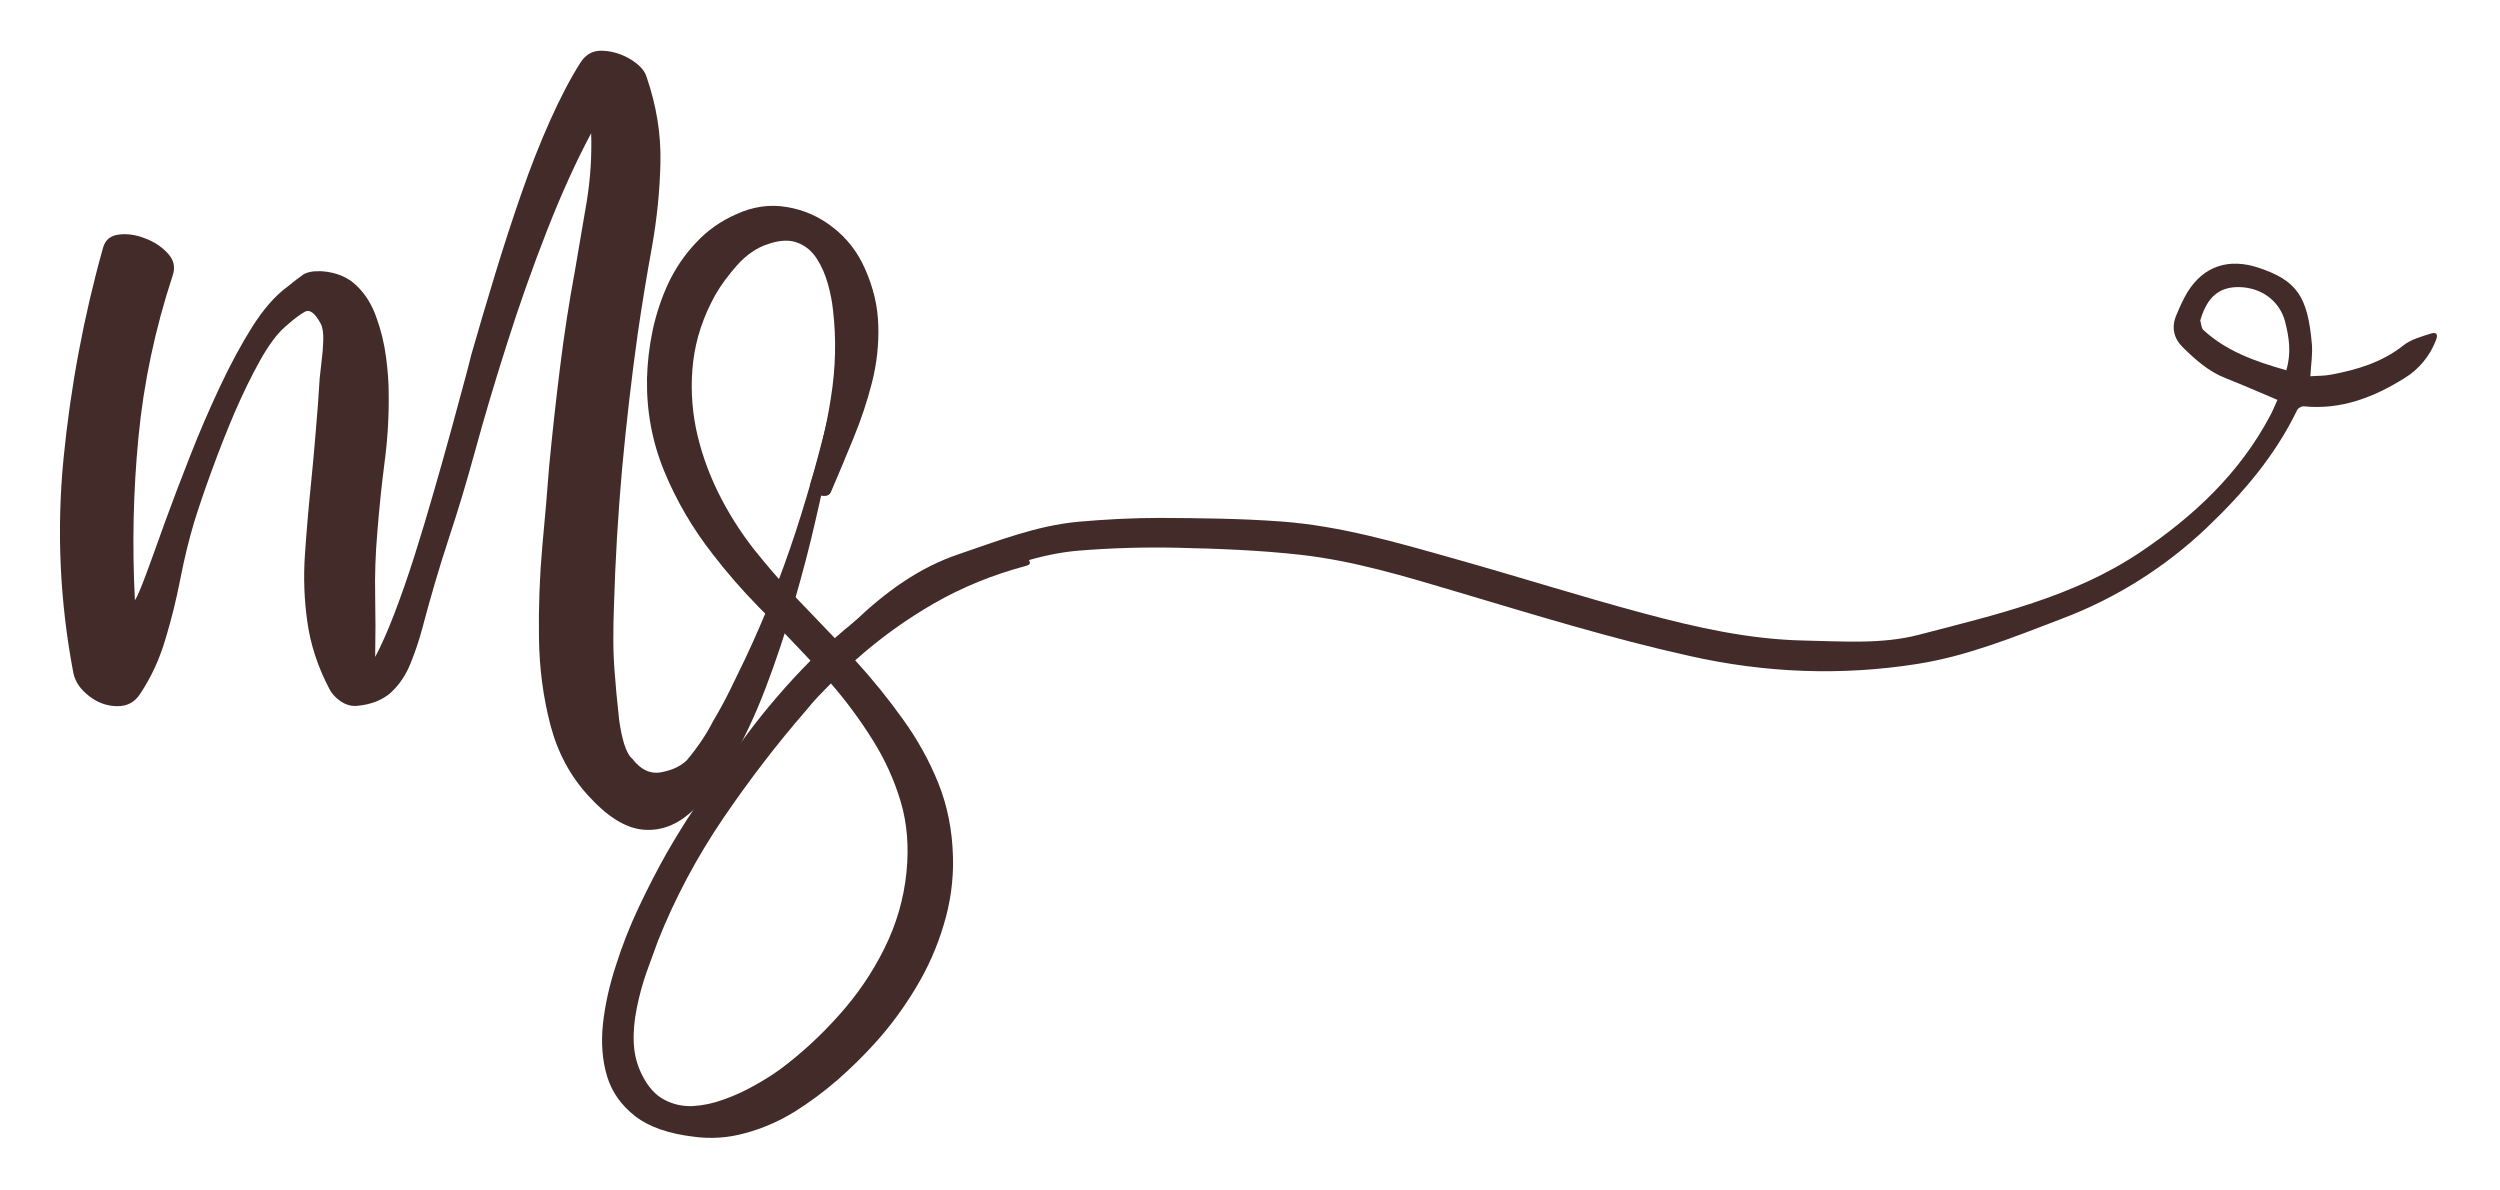 <?xml version="1.0" encoding="UTF-8" standalone="no" ?>
<!DOCTYPE svg PUBLIC "-//W3C//DTD SVG 1.1//EN" "http://www.w3.org/Graphics/SVG/1.1/DTD/svg11.dtd">
<svg xmlns="http://www.w3.org/2000/svg" xmlns:xlink="http://www.w3.org/1999/xlink" version="1.1" width="840" height="400" viewBox="0 0 840 400" xml:space="preserve">
<defs>
</defs>
<g transform="matrix(0 0 0 0 0 0)" id="148a4fdb-ad19-466f-8be7-0aaf7eb7f068"  >
</g>
<g transform="matrix(1 0 0 1 420 200)" id="9a054f87-59d8-429c-a374-7bf48b05019a"  >
<rect style="stroke: none; stroke-width: 1; stroke-dasharray: none; stroke-linecap: butt; stroke-dashoffset: 0; stroke-linejoin: miter; stroke-miterlimit: 4; fill: rgb(255,255,255); fill-rule: nonzero; opacity: 1; visibility: hidden;" vector-effect="non-scaling-stroke"  x="-420" y="-200" rx="0" ry="0" width="840" height="400" />
</g>
<g transform="matrix(4.85 0 0 4.85 420.13 200.06)"  >
<g style="" vector-effect="non-scaling-stroke"   >
		<g transform="matrix(1.33 0 0 1.33 26.57 -8.8)" clip-path="url(#CLIPPATH_9)"  >
<clipPath id="CLIPPATH_9" >
	<path transform="matrix(1 0 0 1 0.05 0.27) translate(-216.15, -111.62)" clip-path="url(#undefined)" d="M 256.879 126.535 L 174.051 122.082 L 175.414 96.711 L 258.242 101.164 Z M 256.879 126.535" stroke-linecap="round" />
</clipPath>
<path style="stroke: none; stroke-width: 1; stroke-dasharray: none; stroke-linecap: butt; stroke-dashoffset: 0; stroke-linejoin: miter; stroke-miterlimit: 4; fill: rgb(66,43,41); fill-rule: nonzero; opacity: 1;" vector-effect="non-scaling-stroke"  transform=" translate(-216.1, -111.35)" d="M 249.621 107.781 C 248.684 107.387 247.812 107 246.926 106.652 C 246.035 106.305 245.348 105.688 244.688 105.039 C 244.219 104.578 244.086 103.996 244.352 103.375 C 244.523 102.965 244.707 102.543 244.938 102.164 C 245.793 100.785 247.113 100.391 248.637 100.898 C 250.621 101.559 251.199 102.379 251.414 104.871 C 251.461 105.398 251.367 105.934 251.336 106.551 C 251.688 106.523 252.047 106.539 252.398 106.469 C 253.762 106.215 255.062 105.832 256.184 104.941 C 256.574 104.633 257.109 104.488 257.594 104.332 C 257.914 104.23 258 104.359 257.875 104.68 C 257.562 105.496 256.984 106.195 256.234 106.652 C 254.629 107.652 252.93 108.312 250.988 108.117 C 250.879 108.105 250.695 108.211 250.648 108.312 C 249.5 110.684 247.84 112.633 245.934 114.445 C 243.758 116.512 241.191 118.125 238.383 119.184 C 235.945 120.117 233.477 121.121 230.891 121.531 C 226.914 122.164 222.945 122.008 219 121.121 C 214.891 120.207 210.879 118.965 206.855 117.77 C 204.188 116.977 201.516 116.164 198.746 115.852 C 196.617 115.613 194.461 115.531 192.316 115.484 C 190.609 115.445 188.895 115.496 187.188 115.633 C 185.137 115.801 183.227 116.547 181.305 117.211 C 178.809 118.07 176.738 119.527 175.168 121.672 C 175 121.898 174.824 122.125 174.516 121.977 C 174.207 121.828 174.258 121.52 174.336 121.27 C 174.547 120.523 174.957 119.848 175.52 119.309 C 177.105 117.809 178.828 116.527 180.926 115.82 C 182.977 115.125 184.992 114.328 187.168 114.129 C 188.578 114.004 190 113.93 191.418 113.93 C 193.508 113.941 195.602 113.961 197.691 114.113 C 200.773 114.336 203.738 115.203 206.695 116.039 C 210 116.965 213.281 118.008 216.598 118.898 C 219.32 119.629 222.078 120.254 224.93 120.316 C 226.938 120.355 228.992 120.523 230.93 120.02 C 234.914 118.98 238.977 118.062 242.469 115.719 C 245.234 113.863 247.641 111.617 249.23 108.625 C 249.379 108.359 249.484 108.07 249.621 107.781 Z M 250.082 106.238 C 250.355 105.332 250.227 104.512 250.016 103.688 C 249.727 102.617 248.77 101.918 247.602 101.906 C 246.582 101.898 245.957 102.43 245.613 103.609 C 245.605 103.617 245.594 103.637 245.602 103.648 C 245.652 103.816 245.652 104.047 245.77 104.148 C 246.984 105.262 248.488 105.785 250.082 106.238 Z M 250.082 106.238" stroke-linecap="round" />
</g>
		<g transform="matrix(1.33 0 0 1.33 -55.49 -10.75)"  >
<path style="stroke: none; stroke-width: 1; stroke-dasharray: none; stroke-linecap: butt; stroke-dashoffset: 0; stroke-linejoin: miter; stroke-miterlimit: 4; fill: rgb(66,43,41); fill-rule: nonzero; opacity: 1;" vector-effect="non-scaling-stroke"  transform=" translate(-18.57, 44.54)" d="M 14.812 -39.703 C 14.719 -38.617 14.68 -37.539 14.703 -36.469 C 14.723 -35.406 14.723 -34.332 14.703 -33.25 C 15.004 -33.812 15.332 -34.551 15.688 -35.469 C 16.039 -36.383 16.395 -37.398 16.75 -38.516 C 17.102 -39.629 17.441 -40.754 17.766 -41.891 C 18.098 -43.035 18.398 -44.109 18.672 -45.109 C 18.941 -46.109 19.172 -46.953 19.359 -47.641 C 19.547 -48.336 19.66 -48.781 19.703 -48.969 C 20.078 -50.281 20.484 -51.656 20.922 -53.094 C 21.359 -54.531 21.816 -55.941 22.297 -57.328 C 22.773 -58.711 23.281 -60 23.812 -61.188 C 24.344 -62.375 24.867 -63.379 25.391 -64.203 C 25.672 -64.648 26.062 -64.859 26.562 -64.828 C 27.07 -64.805 27.555 -64.656 28.016 -64.375 C 28.473 -64.094 28.75 -63.785 28.844 -63.453 C 29.352 -61.973 29.594 -60.492 29.562 -59.016 C 29.531 -57.535 29.379 -56.047 29.109 -54.547 C 28.836 -53.055 28.594 -51.562 28.375 -50.062 C 28.051 -47.738 27.781 -45.395 27.562 -43.031 C 27.352 -40.664 27.211 -38.297 27.141 -35.922 C 27.117 -35.336 27.109 -34.742 27.109 -34.141 C 27.109 -33.547 27.133 -32.941 27.188 -32.328 C 27.207 -32.141 27.234 -31.828 27.266 -31.391 C 27.305 -30.961 27.352 -30.504 27.406 -30.016 C 27.469 -29.535 27.555 -29.102 27.672 -28.719 C 27.797 -28.332 27.938 -28.078 28.094 -27.953 C 28.539 -27.367 29.051 -27.133 29.625 -27.25 C 30.207 -27.363 30.648 -27.578 30.953 -27.891 C 31.516 -28.566 31.961 -29.234 32.297 -29.891 C 32.617 -30.43 32.914 -30.977 33.188 -31.531 C 33.457 -32.082 33.723 -32.629 33.984 -33.172 C 34.992 -35.316 35.863 -37.504 36.594 -39.734 C 37.32 -41.961 37.945 -44.219 38.469 -46.5 C 38.488 -46.594 38.562 -46.613 38.688 -46.562 C 38.82 -46.52 38.875 -46.461 38.844 -46.391 C 38.781 -45.922 38.645 -45.156 38.438 -44.094 C 38.238 -43.039 37.977 -41.82 37.656 -40.438 C 37.344 -39.051 36.961 -37.594 36.516 -36.062 C 36.078 -34.539 35.582 -33.055 35.031 -31.609 C 34.477 -30.16 33.863 -28.863 33.188 -27.719 C 32.52 -26.582 31.801 -25.695 31.031 -25.062 C 30.27 -24.426 29.445 -24.16 28.562 -24.266 C 27.688 -24.379 26.77 -24.961 25.812 -26.016 C 24.863 -27.047 24.203 -28.281 23.828 -29.719 C 23.453 -31.156 23.254 -32.672 23.234 -34.266 C 23.211 -35.867 23.27 -37.441 23.406 -38.984 C 23.551 -40.535 23.672 -41.938 23.766 -43.188 C 23.93 -44.906 24.117 -46.609 24.328 -48.297 C 24.535 -49.992 24.797 -51.688 25.109 -53.375 C 25.316 -54.57 25.52 -55.766 25.719 -56.953 C 25.914 -58.141 25.992 -59.332 25.953 -60.531 C 25.172 -59.07 24.406 -57.383 23.656 -55.469 C 22.906 -53.551 22.211 -51.594 21.578 -49.594 C 20.941 -47.602 20.379 -45.711 19.891 -43.922 C 19.461 -42.348 19.004 -40.828 18.516 -39.359 C 18.035 -37.891 17.586 -36.367 17.172 -34.797 C 17.004 -34.16 16.797 -33.535 16.547 -32.922 C 16.305 -32.316 15.969 -31.812 15.531 -31.406 C 15.094 -31.008 14.5 -30.773 13.75 -30.703 C 13.445 -30.68 13.16 -30.766 12.891 -30.953 C 12.617 -31.141 12.422 -31.363 12.297 -31.625 C 11.711 -32.75 11.336 -33.895 11.172 -35.062 C 11.004 -36.227 10.961 -37.414 11.047 -38.625 C 11.129 -39.832 11.234 -41.047 11.359 -42.266 C 11.453 -43.18 11.535 -44.098 11.609 -45.016 C 11.691 -45.93 11.758 -46.848 11.812 -47.766 C 11.832 -47.953 11.863 -48.234 11.906 -48.609 C 11.957 -48.992 11.988 -49.375 12 -49.75 C 12.008 -50.125 11.969 -50.406 11.875 -50.594 C 11.57 -51.176 11.285 -51.383 11.016 -51.219 C 10.742 -51.062 10.41 -50.805 10.016 -50.453 C 9.586 -50.078 9.148 -49.488 8.703 -48.688 C 8.254 -47.883 7.812 -46.977 7.375 -45.969 C 6.945 -44.957 6.551 -43.953 6.188 -42.953 C 5.82 -41.953 5.52 -41.066 5.281 -40.297 C 5 -39.359 4.754 -38.352 4.547 -37.281 C 4.336 -36.207 4.078 -35.16 3.766 -34.141 C 3.461 -33.117 3.031 -32.188 2.469 -31.344 C 2.188 -30.895 1.781 -30.676 1.25 -30.688 C 0.719 -30.695 0.234 -30.875 -0.203 -31.219 C -0.648 -31.562 -0.922 -31.957 -1.016 -32.406 C -1.723 -36.113 -1.895 -39.836 -1.531 -43.578 C -1.164 -47.316 -0.477 -50.984 0.531 -54.578 C 0.645 -54.973 0.91 -55.195 1.328 -55.25 C 1.754 -55.312 2.211 -55.25 2.703 -55.062 C 3.203 -54.875 3.602 -54.609 3.906 -54.266 C 4.219 -53.93 4.301 -53.551 4.156 -53.125 C 3.238 -50.332 2.645 -47.531 2.375 -44.719 C 2.102 -41.914 2.039 -39.078 2.188 -36.203 C 2.301 -36.367 2.492 -36.816 2.766 -37.547 C 3.035 -38.273 3.363 -39.18 3.75 -40.266 C 4.145 -41.348 4.582 -42.5 5.062 -43.719 C 5.539 -44.938 6.055 -46.133 6.609 -47.312 C 7.16 -48.488 7.727 -49.539 8.312 -50.469 C 8.906 -51.395 9.508 -52.082 10.125 -52.531 C 10.469 -52.812 10.738 -53.02 10.938 -53.156 C 11.145 -53.301 11.473 -53.363 11.922 -53.344 C 12.672 -53.289 13.273 -53.039 13.734 -52.594 C 14.191 -52.156 14.535 -51.602 14.766 -50.938 C 15.004 -50.281 15.172 -49.598 15.266 -48.891 C 15.359 -48.191 15.406 -47.57 15.406 -47.031 C 15.426 -45.812 15.352 -44.586 15.188 -43.359 C 15.031 -42.141 14.906 -40.922 14.812 -39.703 Z M 14.812 -39.703" stroke-linecap="round" />
</g>
		<g transform="matrix(1.33 0 0 1.33 -30.1 5.3)"  >
<path style="stroke: none; stroke-width: 1; stroke-dasharray: none; stroke-linecap: butt; stroke-dashoffset: 0; stroke-linejoin: miter; stroke-miterlimit: 4; fill: rgb(66,43,41); fill-rule: nonzero; opacity: 1;" vector-effect="non-scaling-stroke"  transform=" translate(-8.86, 23.99)" d="M 19.812 -29.516 C 18.082 -29.055 16.484 -28.406 15.016 -27.562 C 13.547 -26.719 12.176 -25.727 10.906 -24.594 C 11.801 -23.613 12.625 -22.598 13.375 -21.547 C 14.133 -20.504 14.754 -19.391 15.234 -18.203 C 15.711 -17.016 15.969 -15.723 16 -14.328 C 16.031 -13.141 15.867 -11.969 15.516 -10.812 C 15.172 -9.656 14.688 -8.562 14.062 -7.531 C 13.445 -6.5 12.738 -5.539 11.938 -4.656 C 11.363 -4.02 10.719 -3.383 10 -2.75 C 9.281 -2.125 8.52 -1.562 7.719 -1.062 C 6.914 -0.57 6.07 -0.207 5.188 0.031 C 4.301 0.281 3.398 0.344 2.484 0.219 C 1.18 0.062 0.172 -0.289 -0.547 -0.844 C -1.273 -1.406 -1.766 -2.098 -2.016 -2.922 C -2.266 -3.754 -2.336 -4.66 -2.234 -5.641 C -2.129 -6.617 -1.906 -7.633 -1.562 -8.688 C -1.227 -9.75 -0.82 -10.781 -0.344 -11.781 C 0.133 -12.789 0.617 -13.727 1.109 -14.594 C 1.609 -15.457 2.055 -16.18 2.453 -16.766 C 3.328 -18.066 4.27 -19.395 5.281 -20.75 C 6.289 -22.102 7.391 -23.379 8.578 -24.578 C 7.703 -25.516 6.812 -26.438 5.906 -27.344 C 5.008 -28.258 4.203 -29.188 3.484 -30.125 C 2.441 -31.457 1.602 -32.891 0.969 -34.422 C 0.332 -35.961 0.031 -37.582 0.062 -39.281 C 0.082 -40.102 0.18 -40.941 0.359 -41.797 C 0.547 -42.66 0.82 -43.484 1.188 -44.266 C 1.562 -45.047 2.039 -45.742 2.625 -46.359 C 3.207 -46.984 3.898 -47.473 4.703 -47.828 C 5.586 -48.234 6.473 -48.359 7.359 -48.203 C 8.242 -48.055 9.039 -47.703 9.75 -47.141 C 10.469 -46.586 11.02 -45.879 11.406 -45.016 C 11.852 -44.023 12.086 -43.031 12.109 -42.031 C 12.141 -41.039 12.031 -40.051 11.781 -39.062 C 11.531 -38.082 11.207 -37.113 10.812 -36.156 C 10.426 -35.207 10.035 -34.273 9.641 -33.359 C 9.578 -33.211 9.445 -33.145 9.25 -33.156 C 9.051 -33.176 8.879 -33.25 8.734 -33.375 C 8.586 -33.5 8.535 -33.645 8.578 -33.812 C 9.047 -35.219 9.398 -36.703 9.641 -38.266 C 9.891 -39.828 9.926 -41.352 9.75 -42.844 C 9.707 -43.27 9.617 -43.723 9.484 -44.203 C 9.348 -44.691 9.156 -45.129 8.906 -45.516 C 8.656 -45.91 8.32 -46.188 7.906 -46.344 C 7.5 -46.508 6.988 -46.488 6.375 -46.281 C 5.789 -46.094 5.254 -45.727 4.766 -45.188 C 4.285 -44.645 3.898 -44.117 3.609 -43.609 C 2.992 -42.492 2.613 -41.348 2.469 -40.172 C 2.332 -39.004 2.379 -37.844 2.609 -36.688 C 2.848 -35.539 3.234 -34.426 3.766 -33.344 C 4.297 -32.27 4.93 -31.266 5.672 -30.328 C 6.297 -29.547 6.961 -28.773 7.672 -28.016 C 8.391 -27.266 9.113 -26.508 9.844 -25.75 C 11.207 -26.969 12.688 -27.977 14.281 -28.781 C 15.883 -29.582 17.613 -30.023 19.469 -30.109 C 19.57 -30.117 19.68 -30.078 19.797 -29.984 C 19.91 -29.898 19.977 -29.812 20 -29.719 C 20.031 -29.625 19.969 -29.555 19.812 -29.516 Z M 13.578 -13.562 C 13.711 -14.875 13.613 -16.094 13.281 -17.219 C 12.945 -18.352 12.457 -19.43 11.812 -20.453 C 11.176 -21.473 10.453 -22.453 9.641 -23.391 C 9.43 -23.172 9.219 -22.953 9 -22.734 C 8.789 -22.516 8.582 -22.273 8.375 -22.016 C 6.852 -20.266 5.398 -18.375 4.016 -16.344 C 2.641 -14.312 1.516 -12.195 0.641 -10 C 0.453 -9.488 0.25 -8.93 0.031 -8.328 C -0.176 -7.734 -0.344 -7.117 -0.469 -6.484 C -0.602 -5.848 -0.656 -5.227 -0.625 -4.625 C -0.594 -4.02 -0.441 -3.461 -0.172 -2.953 C 0.129 -2.359 0.508 -1.941 0.969 -1.703 C 1.426 -1.461 1.922 -1.352 2.453 -1.375 C 2.984 -1.406 3.52 -1.52 4.062 -1.719 C 4.613 -1.914 5.141 -2.156 5.641 -2.438 C 6.148 -2.719 6.598 -3 6.984 -3.281 C 8.078 -4.094 9.098 -5.031 10.047 -6.094 C 11.004 -7.156 11.797 -8.316 12.422 -9.578 C 13.055 -10.848 13.441 -12.176 13.578 -13.562 Z M 13.578 -13.562" stroke-linecap="round" />
</g>
</g>
</g>
<g transform="matrix(NaN NaN NaN NaN 0 0)"  >
<g style=""   >
</g>
</g>
<g transform="matrix(NaN NaN NaN NaN 0 0)"  >
<g style=""   >
</g>
</g>
<g transform="matrix(NaN NaN NaN NaN 0 0)"  >
<g style=""   >
</g>
</g>
<g transform="matrix(NaN NaN NaN NaN 0 0)"  >
<g style=""   >
</g>
</g>
</svg>